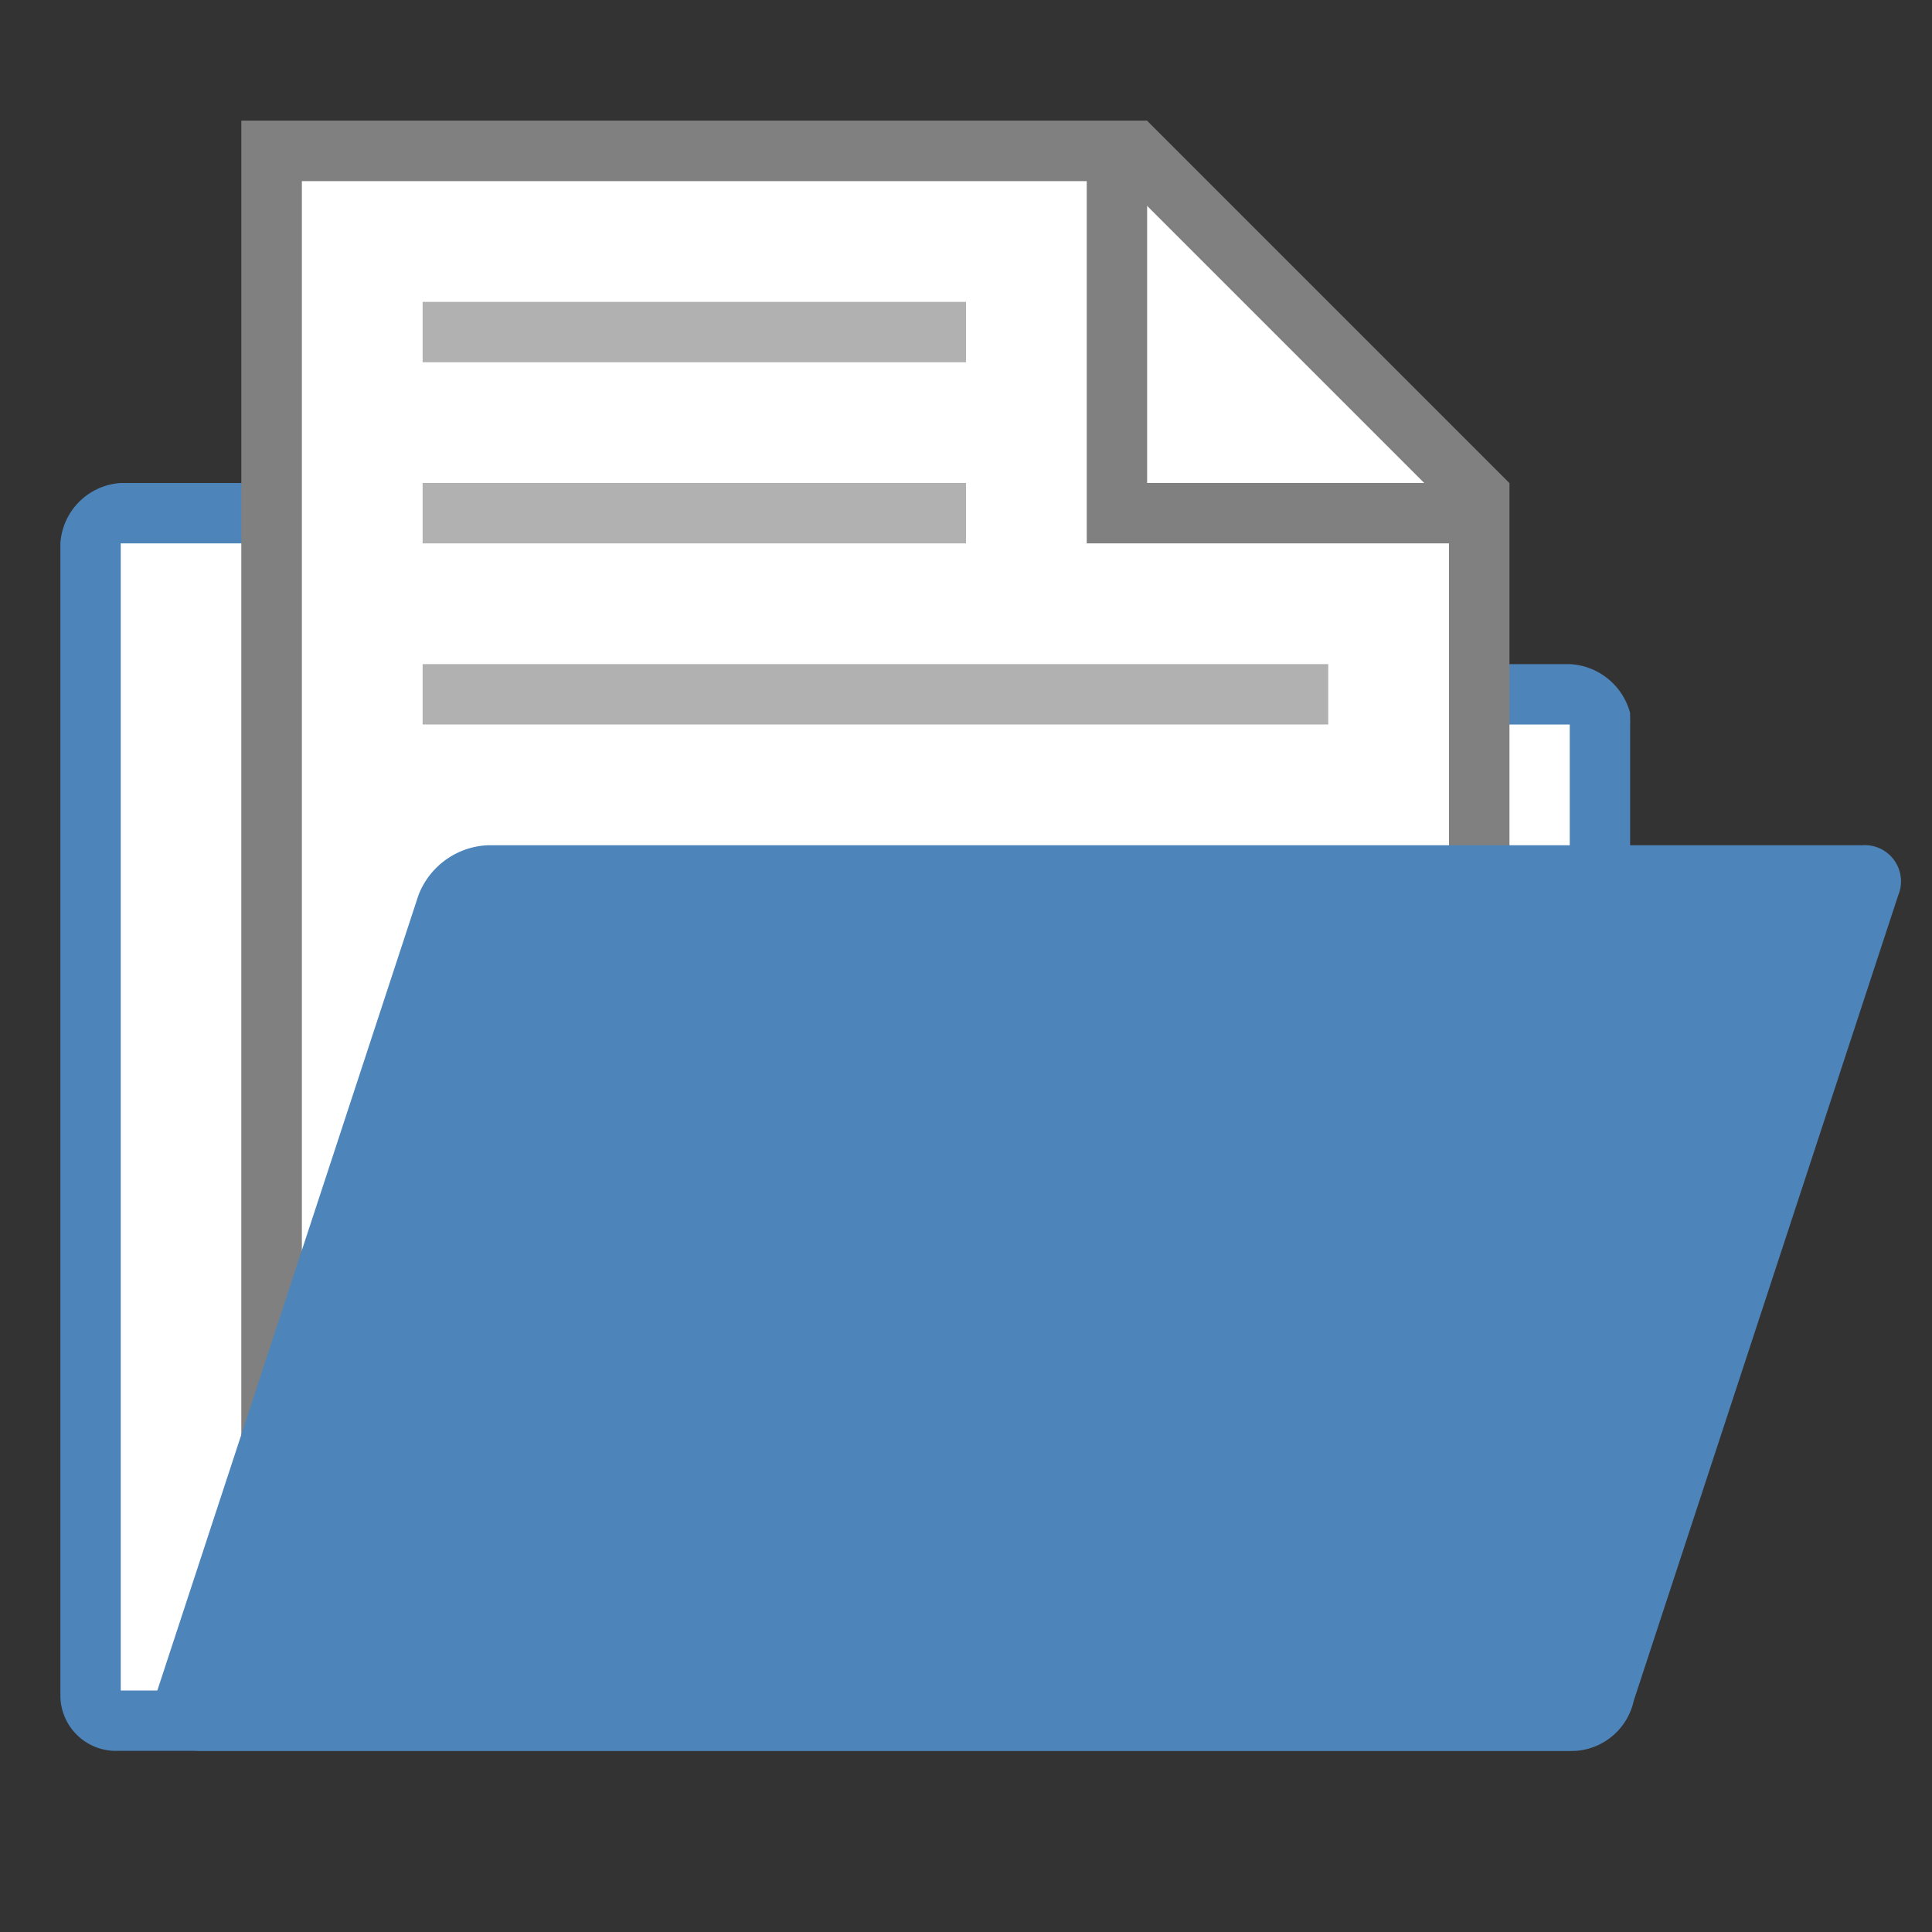 <svg id="图层_1" data-name="图层 1" xmlns="http://www.w3.org/2000/svg" viewBox="0 0 32 32"><rect x="0" y="0" width="32" height="32" fill="#333333" stroke="none"/><title>画板 73</title><path d="M1.93,28.5a.42.42,0,0,1-.43-.41V9A.58.58,0,0,1,2,8.5H13a.58.58,0,0,1,.5.5v2.5H26a.6.6,0,0,1,.47.39l0,2.12V28a.58.58,0,0,1-.5.5Z" style="fill:#fff"/><path d="M13,9l0,0v3H26l0,0,0,2V28s0,0,0,0H2V9S2,9,2,9H13m0-1H2A1.07,1.07,0,0,0,1,9V28.09a.92.92,0,0,0,.93.91H26a1.07,1.07,0,0,0,1-1V14l0-2.19A1.09,1.09,0,0,0,26,11H14V9a1.07,1.07,0,0,0-1-1Zm14,3.65v.15l0,.09,0-.25Zm0,.25V12a.8.8,0,0,0,0-.1Z" style="fill:#4d84ba"/><polygon points="4.5 27.5 4.5 2.5 18.79 2.5 24.5 8.21 24.5 27.5 4.5 27.5" style="fill:#fff"/><path d="M18.59,3,24,8.41V27H5V3H18.59M19,2H4V28H25V8L19,2Z" style="fill:gray"/><polygon points="4.5 27.5 4.5 2.5 18.5 2.5 18.5 8.5 24.5 8.5 24.5 27.5 4.5 27.5" style="fill:#fff"/><path d="M18,3V9h6V27H5V3H18m1-1H4V28H25V8H19V2Z" style="fill:gray"/><rect x="7" y="11" width="15" height="1" style="fill:#b1b1b1"/><rect x="8.5" y="15.81" width="15.45" height="0.86" style="fill:#b1b1b1"/><rect x="7" y="5" width="9" height="1" style="fill:#b1b1b1"/><rect x="7" y="8" width="9" height="1" style="fill:#b1b1b1"/><polygon points="12.79 22.24 16.65 18.38 20.52 22.24 17.43 22.24 17.43 26.11 15.88 26.11 15.88 22.24 12.79 22.24" style="fill:#4d84ba"/><path d="M26.1,29H3.34c-.48,0-.94-.37-.79-.83L6.93,14.83A1.29,1.29,0,0,1,8.08,14H30.84a.6.6,0,0,1,.6.83L27.06,28.17A1.06,1.06,0,0,1,26.1,29Z" style="fill:#4d84ba"/></svg>